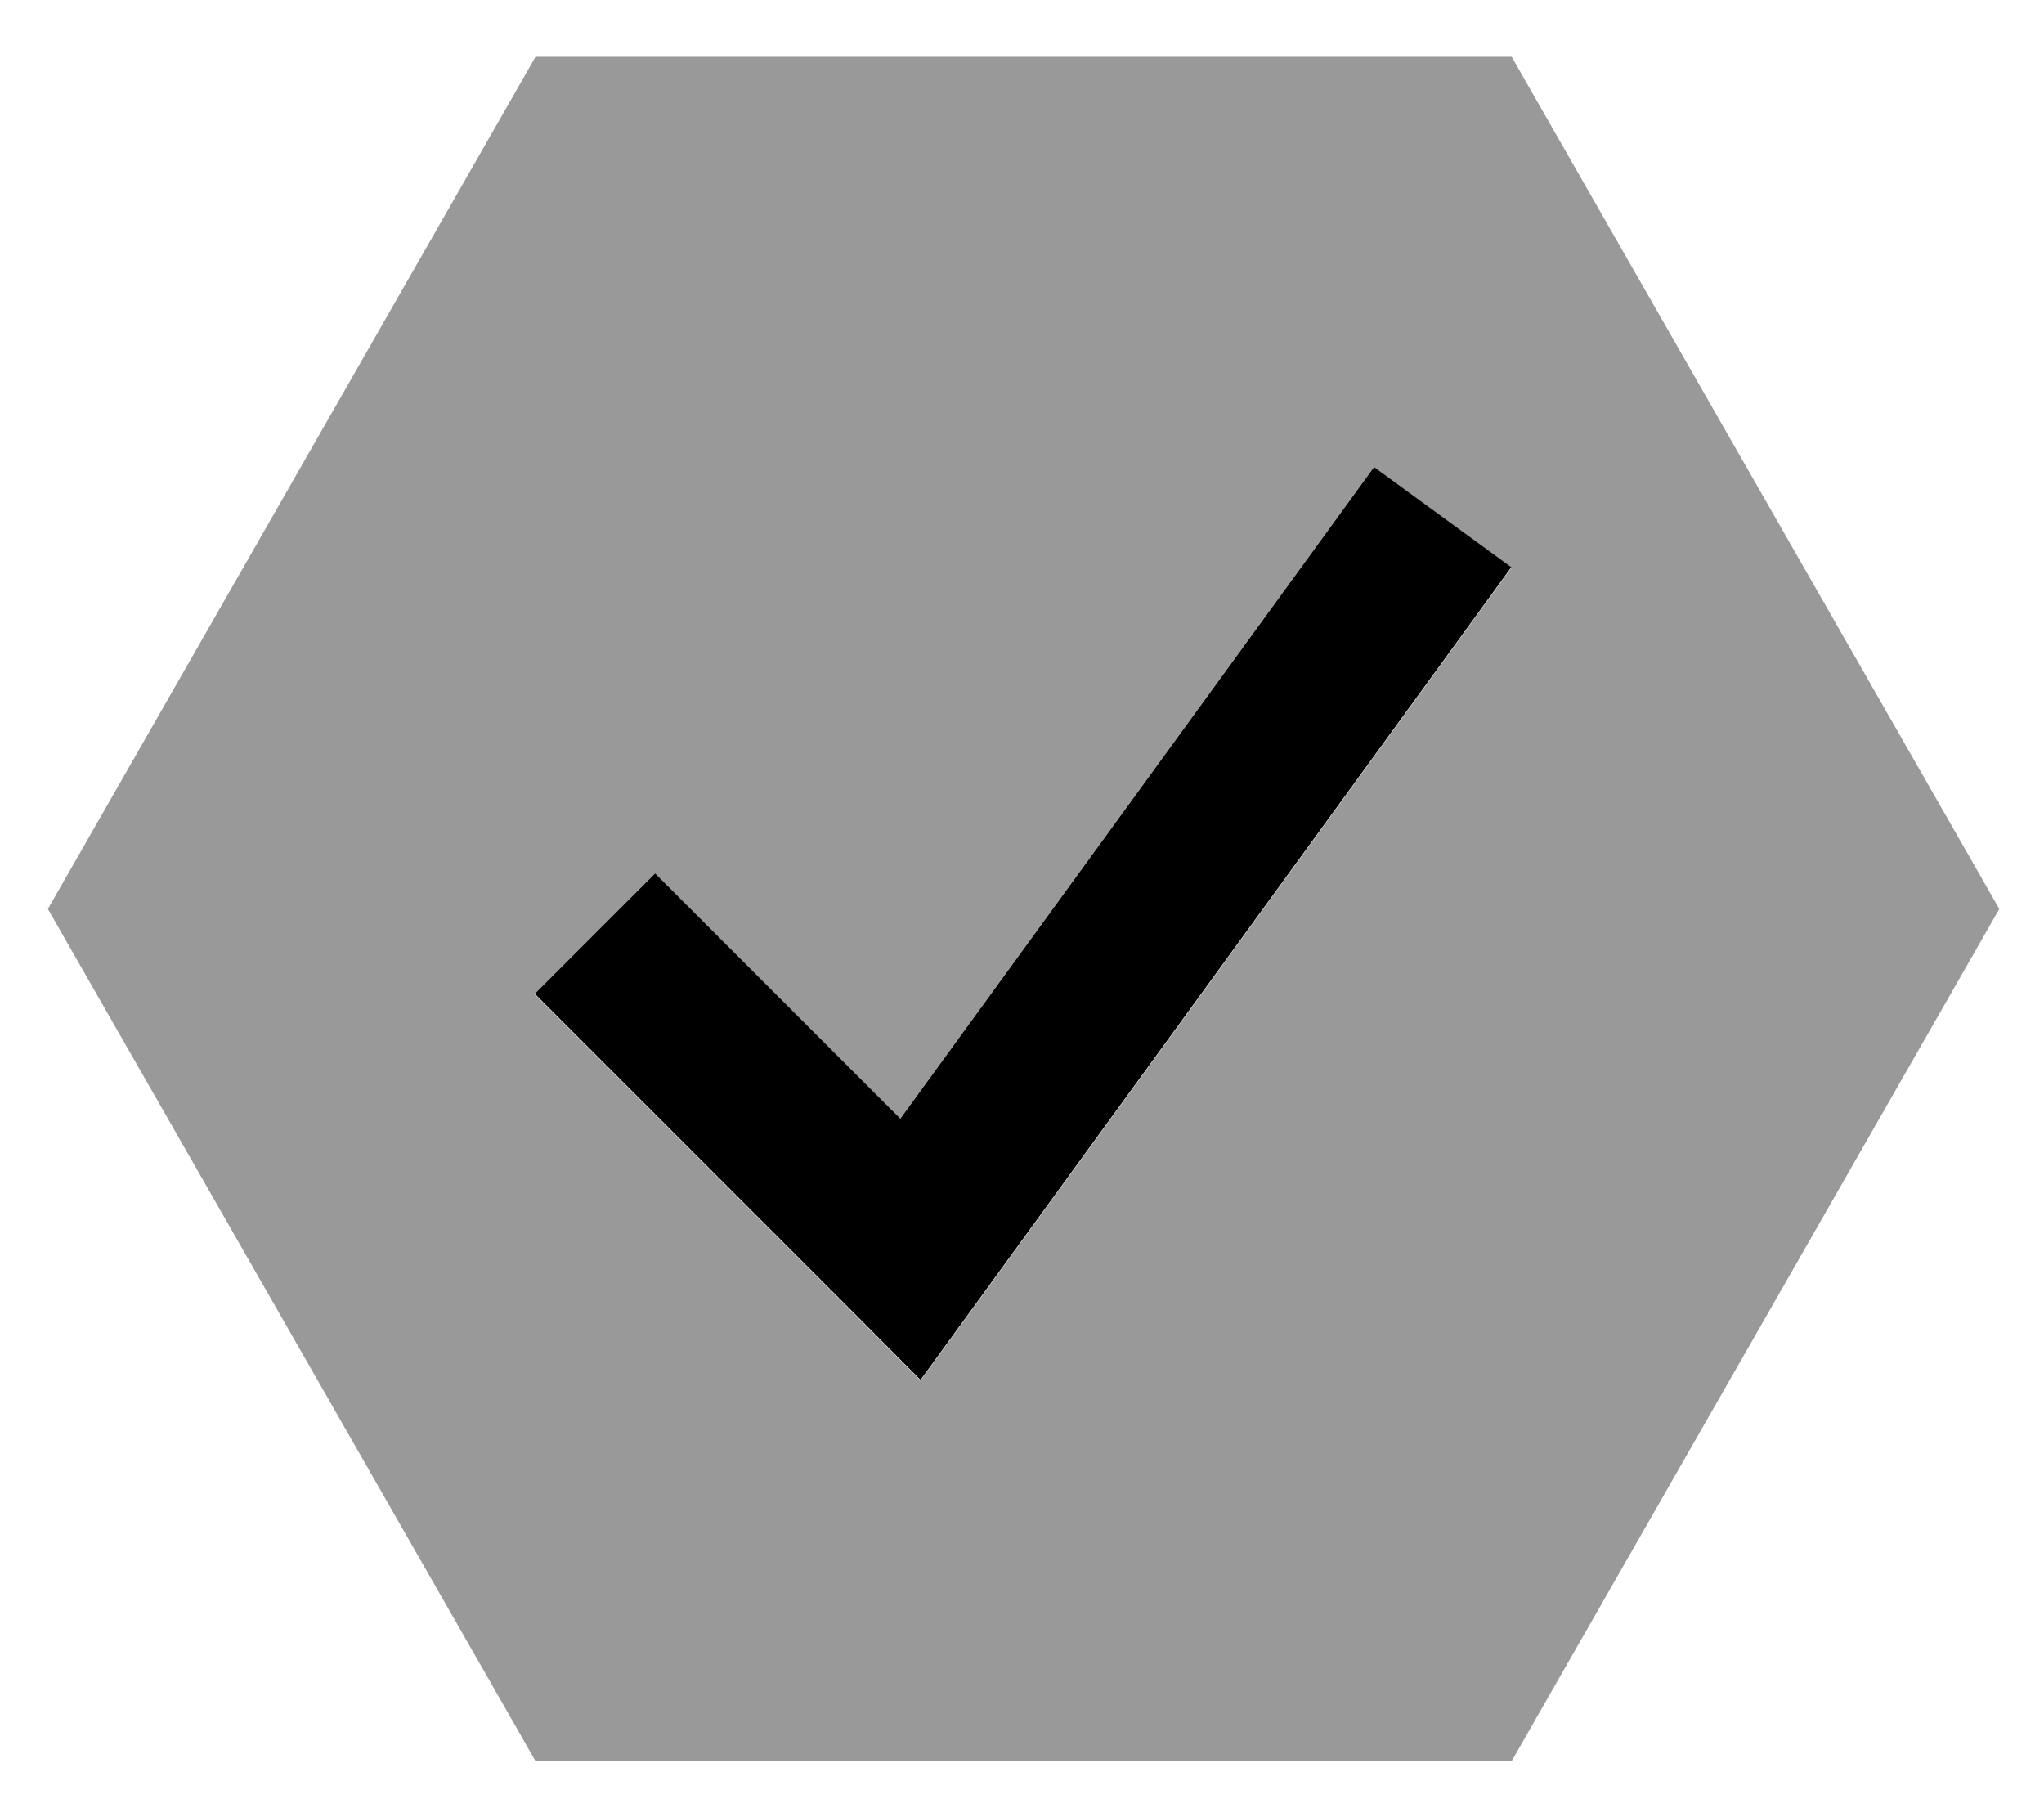 <svg fill="currentColor" xmlns="http://www.w3.org/2000/svg" viewBox="0 0 576 512"><!--! Font Awesome Pro 7.1.0 by @fontawesome - https://fontawesome.com License - https://fontawesome.com/license (Commercial License) Copyright 2025 Fonticons, Inc. --><path opacity=".4" fill="currentColor" d="M13.5 256.1l6.8 11.9 123.7 216.1 6.9 12.1 275.1 0 6.9-12.1 123.7-216.1 6.8-11.9-6.8-11.9-123.7-216.1-6.9-12.1-275.1 0-6.9 12.1-123.7 216.1-6.8 11.9zm137.1 24l33.9-33.9 69.1 69.1 119.4-164.2 14.1-19.4 38.8 28.3-14.1 19.4-135.9 186.9-16.5 22.7-19.8-19.9-88.9-88.9z"/><path fill="currentColor" d="M425.9 159.8l-14.1 19.4-135.9 186.9-16.5 22.7-19.8-19.9-88.9-88.9 33.9-33.9 69.1 69.1 119.4-164.2 14.1-19.4 38.8 28.3z"/></svg>